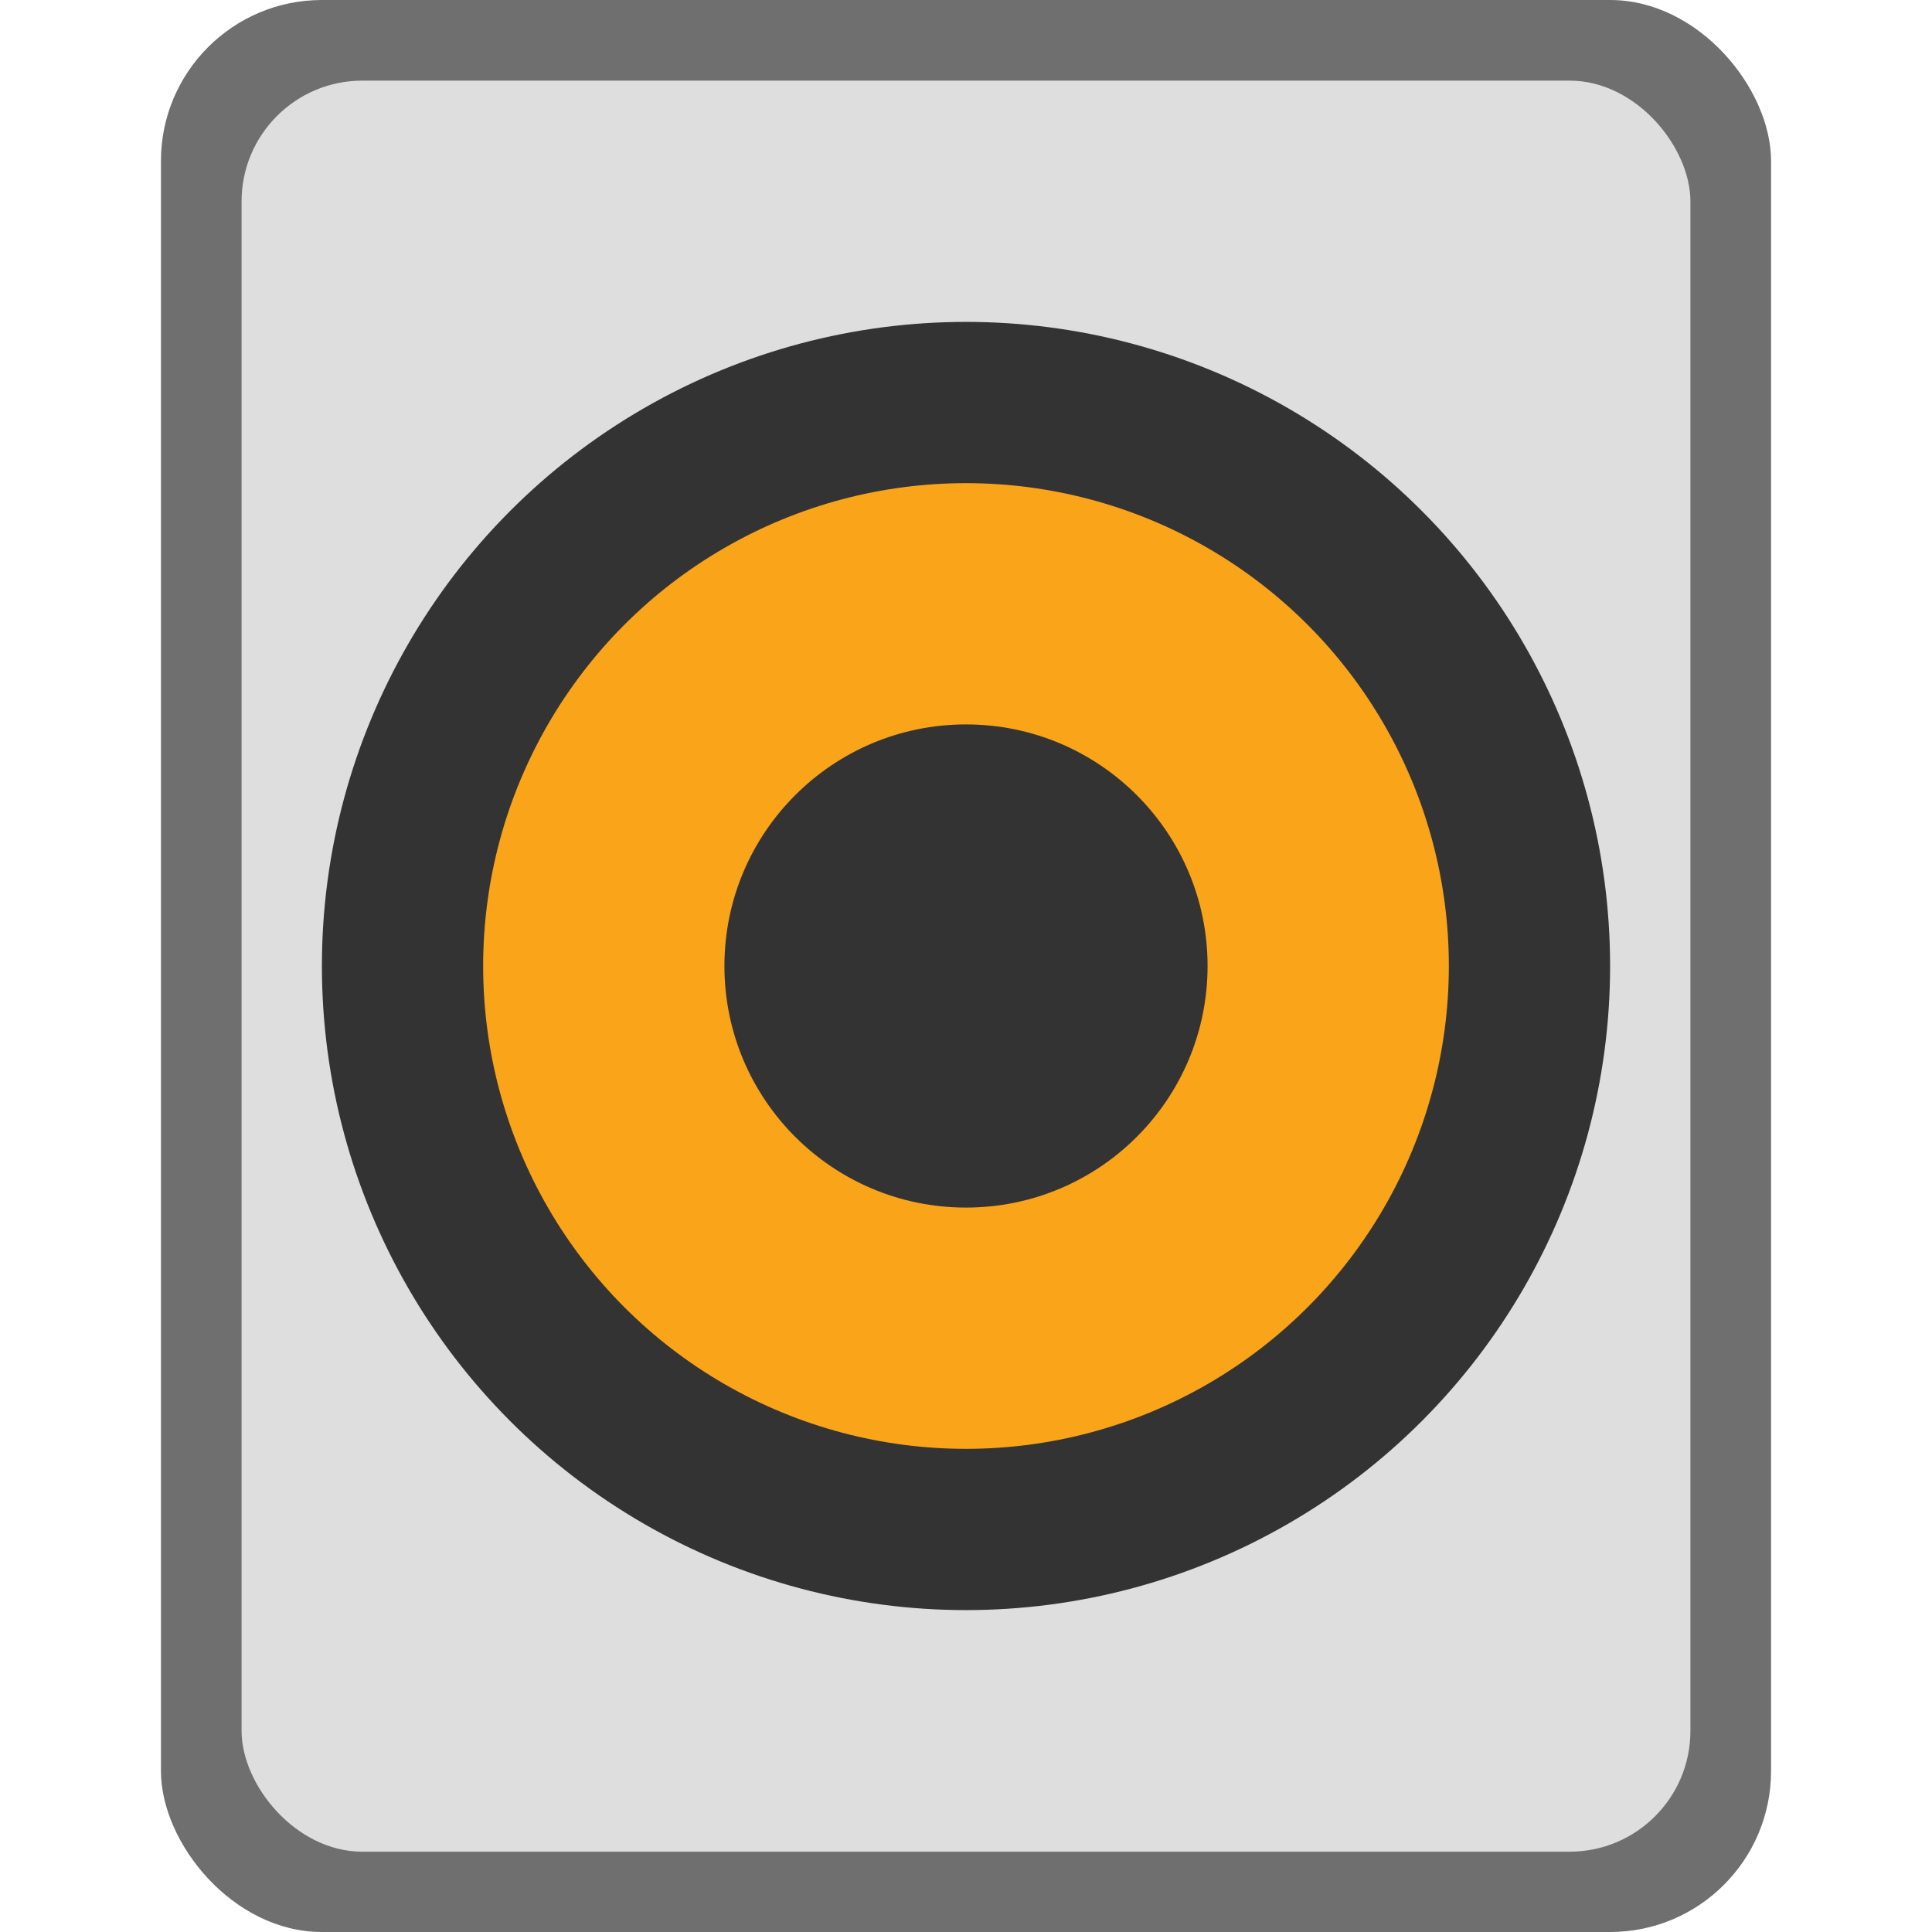 <?xml version="1.0" encoding="UTF-8" standalone="no"?>
<!-- Created with Inkscape (http://www.inkscape.org/) -->

<svg
   width="24"
   height="24"
   viewBox="0 0 6.35 6.35"
   version="1.1"
   id="svg5"
   inkscape:version="1.2 (dc2aedaf03, 2022-05-15)"
   sodipodi:docname="rhythmbox.svg"
   xmlns:inkscape="http://www.inkscape.org/namespaces/inkscape"
   xmlns:sodipodi="http://sodipodi.sourceforge.net/DTD/sodipodi-0.dtd"
   xmlns="http://www.w3.org/2000/svg"
   xmlns:svg="http://www.w3.org/2000/svg">
  <sodipodi:namedview
     id="namedview7"
     pagecolor="#ffffff"
     bordercolor="#666666"
     borderopacity="1.0"
     inkscape:pageshadow="2"
     inkscape:pageopacity="0.0"
     inkscape:pagecheckerboard="0"
     inkscape:document-units="px"
     showgrid="false"
     units="px"
     height="48px"
     inkscape:zoom="34.583333"
     inkscape:cx="12"
     inkscape:cy="12"
     inkscape:window-width="1920"
     inkscape:window-height="1009"
     inkscape:window-x="0"
     inkscape:window-y="0"
     inkscape:window-maximized="1"
     inkscape:current-layer="svg5"
     inkscape:showpageshadow="2"
     inkscape:deskcolor="#d1d1d1" />
  <defs
     id="defs2" />
  <rect
     style="opacity:1;fill:#6f6f6f;fill-opacity:1;stroke-width:0.265"
     id="rect1162"
     width="5.292"
     height="6.35"
     x="0.529"
     y="0"
     ry="0.529" />
  <rect
     style="opacity:1;fill:#dedede;fill-opacity:1;stroke-width:0.265"
     id="rect3620"
     width="4.762"
     height="5.821"
     x="0.794"
     y="0.265"
     ry="0.397" />
  <circle
     style="fill:#333333;fill-opacity:1;stroke-width:0.498"
     id="path1430"
     cx="3.175"
     cy="3.175"
     r="2.117" />
  <circle
     style="fill:#faa41a;fill-opacity:1;stroke-width:0.317"
     id="path1556"
     cx="3.175"
     cy="3.175"
     r="1.587" />
  <circle
     style="fill:#333333;fill-opacity:1;stroke-width:0.397"
     id="path1814"
     cx="3.175"
     cy="3.175"
     r="0.794" />
</svg>
